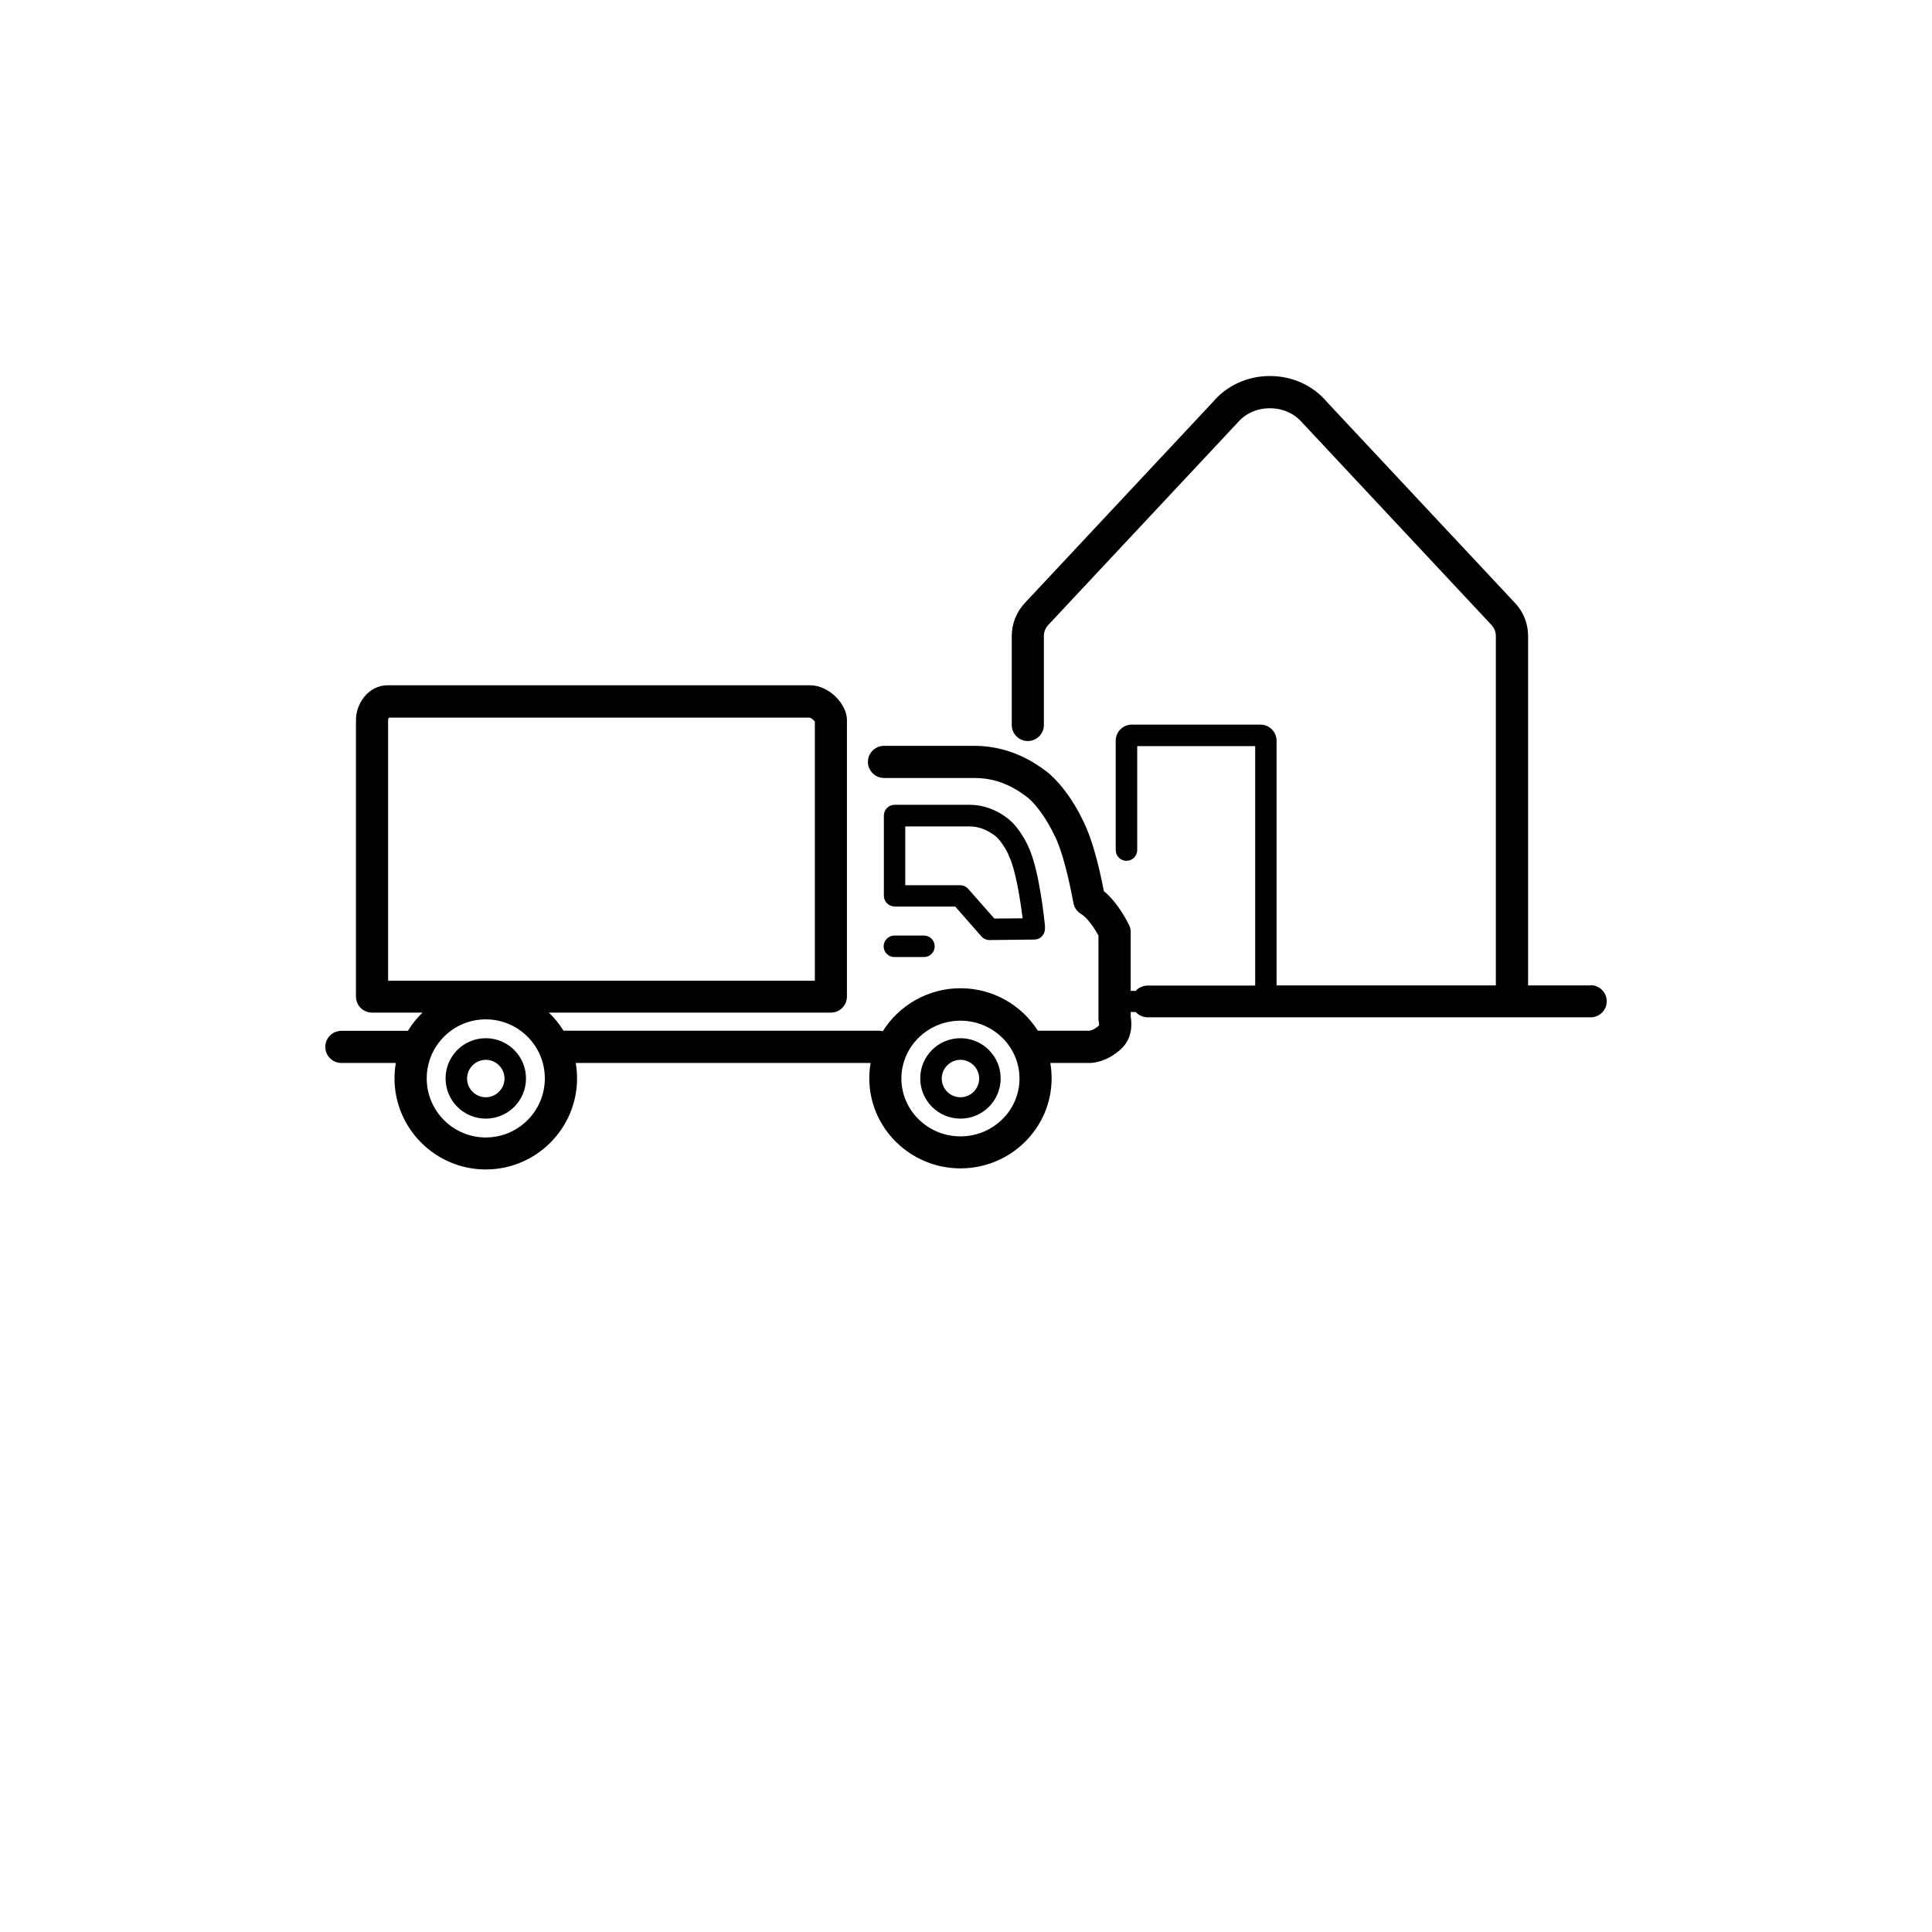 <?xml version="1.0" encoding="UTF-8"?>
<svg width="700pt" height="700pt" version="1.1" viewBox="0 0 700 700" xmlns="http://www.w3.org/2000/svg" xmlns:xlink="http://www.w3.org/1999/xlink">
 <defs>
  <symbol id="w" overflow="visible">
   <path d="m14.656-0.875c-0.762 0.398-1.555 0.695-2.375 0.891-0.812 0.195-1.664 0.297-2.547 0.297-2.656 0-4.762-0.738-6.312-2.219-1.555-1.488-2.328-3.504-2.328-6.047 0-2.551 0.773-4.566 2.328-6.047 1.551-1.488 3.656-2.234 6.312-2.234 0.883 0 1.734 0.102 2.547 0.297 0.82 0.199 1.613 0.496 2.375 0.891v3.297c-0.762-0.52-1.512-0.898-2.25-1.141-0.742-0.238-1.523-0.359-2.344-0.359-1.469 0-2.625 0.469-3.469 1.406-0.836 0.938-1.25 2.234-1.25 3.891 0 1.648 0.414 2.938 1.25 3.875 0.844 0.938 2 1.406 3.469 1.406 0.82 0 1.602-0.117 2.344-0.359 0.738-0.238 1.488-0.617 2.25-1.141z"/>
  </symbol>
  <symbol id="c" overflow="visible">
   <path d="m10.719-8.703c-0.336-0.156-0.668-0.27-1-0.344-0.324-0.082-0.656-0.125-1-0.125-0.98 0-1.734 0.32-2.266 0.953-0.531 0.625-0.797 1.527-0.797 2.703v5.516h-3.812v-11.969h3.812v1.969c0.488-0.781 1.051-1.348 1.688-1.703 0.645-0.363 1.41-0.547 2.297-0.547 0.133 0 0.273 0.008 0.422 0.016 0.145 0.012 0.363 0.031 0.656 0.062z"/>
  </symbol>
  <symbol id="a" overflow="visible">
   <path d="m13.781-6.016v1.094h-8.938c0.094 0.898 0.414 1.57 0.969 2.016 0.551 0.449 1.328 0.672 2.328 0.672 0.801 0 1.625-0.117 2.469-0.359 0.844-0.238 1.711-0.598 2.609-1.078v2.953c-0.906 0.336-1.812 0.59-2.719 0.766s-1.812 0.266-2.719 0.266c-2.156 0-3.84-0.547-5.047-1.641-1.199-1.102-1.797-2.648-1.797-4.641 0-1.945 0.586-3.477 1.766-4.594 1.176-1.125 2.801-1.688 4.875-1.688 1.875 0 3.375 0.57 4.5 1.703 1.133 1.125 1.703 2.637 1.703 4.531zm-3.938-1.266c0-0.727-0.215-1.312-0.641-1.75-0.418-0.445-0.969-0.672-1.656-0.672-0.742 0-1.344 0.211-1.812 0.625-0.461 0.418-0.746 1.016-0.859 1.797z"/>
  </symbol>
  <symbol id="e" overflow="visible">
   <path d="m7.203-5.391c-0.805 0-1.406 0.137-1.812 0.406-0.398 0.273-0.594 0.672-0.594 1.203 0 0.48 0.16 0.859 0.484 1.141 0.32 0.273 0.773 0.406 1.359 0.406 0.719 0 1.32-0.254 1.812-0.766 0.488-0.52 0.734-1.172 0.734-1.953v-0.438zm5.844-1.438v6.828h-3.859v-1.766c-0.512 0.719-1.09 1.246-1.734 1.578-0.637 0.332-1.418 0.5-2.344 0.5-1.242 0-2.246-0.359-3.016-1.078-0.773-0.727-1.156-1.672-1.156-2.828 0-1.395 0.477-2.422 1.438-3.078 0.969-0.656 2.488-0.984 4.562-0.984h2.25v-0.297c0-0.602-0.242-1.047-0.719-1.328-0.48-0.281-1.227-0.422-2.234-0.422-0.812 0-1.574 0.086-2.281 0.25-0.711 0.156-1.367 0.402-1.969 0.734v-2.922c0.82-0.195 1.645-0.348 2.469-0.453 0.82-0.102 1.648-0.156 2.484-0.156 2.156 0 3.711 0.43 4.672 1.281 0.957 0.844 1.438 2.227 1.438 4.141z"/>
  </symbol>
  <symbol id="b" overflow="visible">
   <path d="m6.016-15.359v3.391h3.938v2.734h-3.938v5.078c0 0.555 0.109 0.93 0.328 1.125 0.219 0.199 0.656 0.297 1.312 0.297h1.969v2.734h-3.281c-1.512 0-2.586-0.312-3.219-0.938-0.625-0.633-0.938-1.707-0.938-3.219v-5.078h-1.906v-2.734h1.906v-3.391z"/>
  </symbol>
  <symbol id="j" overflow="visible">
   <path d="m9.969-10.219v-6.406h3.859v16.625h-3.859v-1.734c-0.523 0.711-1.102 1.23-1.734 1.562-0.637 0.32-1.371 0.484-2.203 0.484-1.469 0-2.68-0.582-3.625-1.75-0.949-1.176-1.422-2.688-1.422-4.531s0.473-3.348 1.422-4.516c0.945-1.176 2.156-1.766 3.625-1.766 0.832 0 1.566 0.168 2.203 0.5 0.633 0.324 1.211 0.836 1.734 1.531zm-2.516 7.75c0.82 0 1.445-0.297 1.875-0.891 0.426-0.602 0.641-1.473 0.641-2.609 0-1.145-0.215-2.016-0.641-2.609-0.43-0.594-1.055-0.891-1.875-0.891-0.812 0-1.434 0.297-1.859 0.891-0.43 0.594-0.641 1.465-0.641 2.609 0 1.137 0.211 2.008 0.641 2.609 0.426 0.594 1.047 0.891 1.859 0.891z"/>
  </symbol>
  <symbol id="i" overflow="visible">
   <path d="m8.203-2.469c0.82 0 1.445-0.297 1.875-0.891 0.426-0.602 0.641-1.473 0.641-2.609 0-1.145-0.215-2.016-0.641-2.609-0.43-0.594-1.055-0.891-1.875-0.891-0.824 0-1.453 0.305-1.891 0.906-0.438 0.594-0.656 1.461-0.656 2.594 0 1.137 0.219 2.008 0.656 2.609 0.438 0.594 1.066 0.891 1.891 0.891zm-2.547-7.75c0.531-0.695 1.113-1.207 1.75-1.531 0.645-0.332 1.383-0.5 2.219-0.5 1.469 0 2.676 0.59 3.625 1.766 0.945 1.168 1.422 2.672 1.422 4.516s-0.477 3.356-1.422 4.531c-0.949 1.168-2.156 1.75-3.625 1.75-0.836 0-1.574-0.168-2.219-0.5-0.637-0.332-1.219-0.848-1.75-1.547v1.734h-3.812v-16.625h3.812z"/>
  </symbol>
  <symbol id="h" overflow="visible">
   <path d="m0.266-11.969h3.828l3.219 8.125 2.734-8.125h3.812l-5.031 13.094c-0.5 1.332-1.09 2.266-1.766 2.797-0.668 0.531-1.555 0.797-2.656 0.797h-2.219v-2.5h1.203c0.645 0 1.113-0.105 1.406-0.312 0.301-0.211 0.531-0.578 0.688-1.109l0.109-0.344z"/>
  </symbol>
  <symbol id="g" overflow="visible">
   <path d="m6.125-12.844v9.734h1.469c1.676 0 2.957-0.414 3.844-1.25 0.895-0.832 1.344-2.039 1.344-3.625 0-1.582-0.445-2.785-1.328-3.609-0.887-0.832-2.172-1.25-3.859-1.25zm-4.109-3.109h4.328c2.414 0 4.219 0.18 5.406 0.531 1.188 0.344 2.203 0.93 3.047 1.75 0.75 0.719 1.305 1.555 1.672 2.5 0.363 0.938 0.547 2 0.547 3.188 0 1.199-0.184 2.273-0.547 3.219-0.367 0.938-0.922 1.766-1.672 2.484-0.855 0.836-1.883 1.422-3.078 1.766-1.188 0.344-2.981 0.516-5.375 0.516h-4.328z"/>
  </symbol>
  <symbol id="f" overflow="visible">
   <path d="m13.859-7.281v7.281h-3.844v-5.578c0-1.031-0.027-1.738-0.078-2.125-0.043-0.395-0.121-0.688-0.234-0.875-0.148-0.25-0.352-0.441-0.609-0.578-0.25-0.145-0.543-0.219-0.875-0.219-0.793 0-1.418 0.312-1.875 0.938-0.461 0.617-0.688 1.465-0.688 2.547v5.891h-3.812v-11.969h3.812v1.75c0.582-0.695 1.195-1.207 1.844-1.531 0.645-0.332 1.359-0.5 2.141-0.5 1.383 0 2.43 0.43 3.141 1.281 0.719 0.844 1.078 2.074 1.078 3.688z"/>
  </symbol>
  <symbol id="v" overflow="visible">
   <path d="m1.844-11.969h3.812v11.969h-3.812zm0-4.656h3.812v3.125h-3.812z"/>
  </symbol>
  <symbol id="u" overflow="visible">
   <path d="m1.844-16.625h3.812v16.625h-3.812z"/>
  </symbol>
  <symbol id="t" overflow="visible">
   <path d="m0.109-15.953h14.688v3.109h-5.281v12.844h-4.109v-12.844h-5.297z"/>
  </symbol>
  <symbol id="s" overflow="visible">
   <path d="m2.234-4.141h3.844v4.141h-3.844z"/>
  </symbol>
  <symbol id="r" overflow="visible">
   <path d="m9.703-16.625v2.516h-2.109c-0.543 0-0.922 0.102-1.141 0.297-0.211 0.199-0.312 0.539-0.312 1.016v0.828h3.266v2.734h-3.266v9.234h-3.828v-9.234h-1.891v-2.734h1.891v-0.828c0-1.301 0.363-2.266 1.094-2.891 0.727-0.625 1.852-0.938 3.375-0.938z"/>
  </symbol>
  <symbol id="d" overflow="visible">
   <path d="m7.531-9.516c-0.844 0-1.492 0.309-1.938 0.922-0.449 0.605-0.672 1.48-0.672 2.625 0 1.148 0.223 2.027 0.672 2.641 0.445 0.605 1.094 0.906 1.938 0.906 0.832 0 1.469-0.301 1.906-0.906 0.445-0.613 0.672-1.492 0.672-2.641 0-1.145-0.227-2.019-0.672-2.625-0.438-0.613-1.074-0.922-1.906-0.922zm0-2.734c2.051 0 3.656 0.559 4.812 1.672 1.164 1.105 1.75 2.641 1.75 4.609s-0.586 3.512-1.75 4.625c-1.156 1.105-2.762 1.656-4.812 1.656-2.062 0-3.68-0.551-4.844-1.656-1.168-1.113-1.75-2.656-1.75-4.625s0.582-3.504 1.75-4.609c1.164-1.113 2.781-1.672 4.844-1.672z"/>
  </symbol>
  <symbol id="q" overflow="visible">
   <path d="m12.922-9.969c0.488-0.75 1.062-1.316 1.719-1.703 0.664-0.383 1.398-0.578 2.203-0.578 1.375 0 2.422 0.43 3.141 1.281 0.719 0.844 1.078 2.074 1.078 3.688v7.281h-3.844v-6.234c0.008-0.094 0.016-0.188 0.016-0.281v-0.438c0-0.844-0.125-1.457-0.375-1.844-0.25-0.383-0.652-0.578-1.203-0.578-0.73 0-1.293 0.305-1.688 0.906-0.387 0.594-0.59 1.461-0.609 2.594v5.875h-3.844v-6.234c0-1.32-0.117-2.176-0.344-2.562-0.23-0.383-0.637-0.578-1.219-0.578-0.73 0-1.297 0.305-1.703 0.906-0.398 0.605-0.594 1.465-0.594 2.578v5.891h-3.844v-11.969h3.844v1.75c0.469-0.664 1.004-1.172 1.609-1.516 0.613-0.344 1.289-0.516 2.031-0.516 0.82 0 1.551 0.199 2.188 0.594 0.633 0.398 1.113 0.961 1.438 1.688z"/>
  </symbol>
  <symbol id="p" overflow="visible">
   <path d="m13.859-7.281v7.281h-3.844v-5.547c0-1.051-0.027-1.77-0.078-2.156-0.043-0.395-0.121-0.688-0.234-0.875-0.148-0.25-0.352-0.441-0.609-0.578-0.25-0.145-0.543-0.219-0.875-0.219-0.793 0-1.418 0.312-1.875 0.938-0.461 0.617-0.688 1.465-0.688 2.547v5.891h-3.812v-16.625h3.812v6.406c0.582-0.695 1.195-1.207 1.844-1.531 0.645-0.332 1.359-0.5 2.141-0.5 1.383 0 2.43 0.43 3.141 1.281 0.719 0.844 1.078 2.074 1.078 3.688z"/>
  </symbol>
  <symbol id="o" overflow="visible">
   <path d="m2.016-15.953h4.578l5.812 10.938v-10.938h3.891v15.953h-4.594l-5.797-10.938v10.938h-3.891z"/>
  </symbol>
  <symbol id="n" overflow="visible">
   <path d="m1.703-4.656v-7.312h3.844v1.203c0 0.648-0.008 1.461-0.016 2.438v1.969c0 0.961 0.023 1.652 0.078 2.078 0.051 0.418 0.133 0.727 0.25 0.922 0.156 0.25 0.359 0.445 0.609 0.578 0.258 0.137 0.551 0.203 0.875 0.203 0.801 0 1.426-0.305 1.875-0.922 0.457-0.613 0.688-1.469 0.688-2.562v-5.906h3.828v11.969h-3.828v-1.734c-0.574 0.699-1.184 1.215-1.828 1.547-0.648 0.332-1.355 0.5-2.125 0.5-1.387 0-2.445-0.422-3.172-1.266-0.719-0.852-1.078-2.086-1.078-3.703z"/>
  </symbol>
  <symbol id="m" overflow="visible">
   <path d="m2.016-15.953h6.812c2.031 0 3.586 0.453 4.672 1.359 1.094 0.898 1.641 2.18 1.641 3.844 0 1.68-0.547 2.969-1.641 3.875-1.086 0.898-2.641 1.344-4.672 1.344h-2.703v5.531h-4.109zm4.109 2.984v4.453h2.266c0.801 0 1.414-0.191 1.844-0.578 0.438-0.383 0.656-0.938 0.656-1.656 0-0.707-0.219-1.254-0.656-1.641-0.43-0.383-1.043-0.578-1.844-0.578z"/>
  </symbol>
  <symbol id="l" overflow="visible">
   <path d="m1.844-11.969h3.812v11.75c0 1.602-0.387 2.828-1.156 3.672-0.762 0.844-1.871 1.266-3.328 1.266h-1.891v-2.5h0.656c0.727 0 1.227-0.168 1.5-0.5 0.27-0.324 0.406-0.969 0.406-1.938zm0-4.656h3.812v3.125h-3.812z"/>
  </symbol>
  <symbol id="k" overflow="visible">
   <path d="m11.5-11.594v3.125c-0.523-0.352-1.043-0.613-1.562-0.781-0.523-0.176-1.062-0.266-1.625-0.266-1.074 0-1.906 0.312-2.5 0.938s-0.891 1.496-0.891 2.609c0 1.117 0.297 1.984 0.891 2.609s1.426 0.938 2.5 0.938c0.594 0 1.156-0.086 1.688-0.266 0.539-0.176 1.039-0.441 1.5-0.797v3.125c-0.594 0.23-1.199 0.395-1.812 0.5-0.617 0.113-1.234 0.172-1.859 0.172-2.156 0-3.844-0.551-5.062-1.656-1.219-1.113-1.828-2.656-1.828-4.625s0.609-3.504 1.828-4.609c1.219-1.113 2.906-1.672 5.062-1.672 0.625 0 1.238 0.059 1.844 0.172 0.613 0.105 1.223 0.266 1.828 0.484z"/>
  </symbol>
 </defs>
 <g>
  <path d="m176.01 376.16c-8.051 0-14.57 6.519-14.57 14.57s6.519 14.57 14.57 14.57c8.051 0 14.57-6.519 14.57-14.57s-6.519-14.57-14.57-14.57zm0 21.395c-3.762 0-6.781-3.062-6.781-6.781s3.062-6.781 6.781-6.781 6.781 3.062 6.781 6.781-3.062 6.781-6.781 6.781z"/>
  <path d="m347.99 376.16c-8.051 0-14.57 6.519-14.57 14.57s6.519 14.57 14.57 14.57 14.57-6.519 14.57-14.57-6.519-14.57-14.57-14.57zm0 21.395c-3.762 0-6.781-3.062-6.781-6.781s3.062-6.781 6.781-6.781 6.781 3.062 6.781 6.781-3.062 6.781-6.781 6.781z"/>
  <path d="m324.14 328.48h21.961l9.492 10.805c0.742 0.832 1.793 1.312 2.93 1.312l16.23-0.176c2.144 0 3.852-1.75 3.852-3.894v-0.789-0.395c-0.219-2.102-2.102-20.738-6.168-28.918-1.707-3.676-4.199-7.219-6.519-9.23l-0.133-0.133c-1.707-1.355-6.824-5.469-14.523-5.469h-27.125c-2.144 0-3.894 1.75-3.894 3.894v29.051c0 2.144 1.75 3.894 3.894 3.894zm3.894-29.051h23.23c4.418 0 7.613 2.102 9.625 3.676 1.488 1.312 3.324 4.023 4.551 6.648v0.133c2.492 4.856 4.242 16.145 5.074 22.836l-10.238 0.086-9.492-10.762c-0.742-0.832-1.793-1.312-2.93-1.312h-19.863v-21.305z"/>
  <path d="m576.32 357.04h-22.664v-126.61c0-4.461-1.664-8.707-4.727-11.945l-68.117-72.801c-5.031-5.992-12.555-9.449-20.695-9.449-8.137 0-15.664 3.457-20.695 9.449l-68.117 72.801c-3.019 3.238-4.727 7.481-4.727 11.945v32.242c0 3.238 2.625 5.82 5.82 5.82 3.195 0 5.82-2.625 5.82-5.82v-32.242c0-1.488 0.57-2.887 1.574-3.981l68.25-72.93 0.262-0.262c2.801-3.414 7.086-5.336 11.812-5.336 4.727 0 9.012 1.969 11.812 5.336 0.086 0.086 0.176 0.176 0.262 0.262l68.207 72.93c1.008 1.094 1.574 2.492 1.574 3.981v126.61h-79.449v-88.68c0-3.195-2.625-5.82-5.82-5.82h-46.637c-3.195 0-5.82 2.625-5.82 5.82v39.637c0 2.144 1.75 3.894 3.894 3.894s3.894-1.75 3.894-3.894v-37.668h42.742v86.758h-38.938c-1.707 0-3.281 0.742-4.332 1.926h-1.398s-0.305 0-0.438 0.043v-21.395c0-0.875-0.176-1.707-0.57-2.449-0.438-0.875-3.852-7.961-9.145-12.336-2.144-11.07-4.594-19.426-7.219-24.852l-0.086-0.176-0.176-0.352c-3.195-6.824-7.875-13.344-12.207-17.062l-0.176-0.176c-2.539-2.012-10.238-8.094-21.395-9.625-1.793-0.262-3.676-0.395-5.555-0.395h-32.855c-3.238 0-5.82 2.625-5.82 5.82s2.625 5.82 5.82 5.82h32.855c1.355 0 2.668 0.086 3.938 0.262 7.133 0.961 12.336 4.508 15.664 7.133 3.062 2.668 6.738 7.961 9.188 13.168v0.133l0.133 0.133s0.133 0.262 0.219 0.395c1.617 3.367 4.07 10.238 6.648 24.105 0.305 1.664 1.312 3.062 2.758 3.938 2.406 1.445 4.988 5.383 6.301 7.832v30.055c0 0.523 0 0.875 0.176 1.355 0.086 0.395 0.086 0.918 0 1.18-1.707 1.574-3.148 1.836-3.457 1.883h-18.68c-5.82-9.23-16.23-15.398-28.043-15.398s-22.312 6.258-28.133 15.574c-0.438-0.133-0.918-0.176-1.398-0.176l-114.28-0.004c-1.488-2.406-3.281-4.594-5.293-6.562h102.16c3.238 0 5.82-2.625 5.82-5.82v-100.23c0-5.555-6.301-12.555-13.43-12.555h-152.95c-6.914 0-11.508 6.519-11.508 12.555v100.23c0 3.238 2.625 5.82 5.82 5.82h18.289c-2.012 1.969-3.805 4.156-5.293 6.606h-0.523-23.582c-3.238 0-5.82 2.625-5.82 5.82s2.625 5.82 5.82 5.82h19.73c-0.305 1.793-0.48 3.676-0.48 5.555 0 18.199 14.832 33.031 33.074 33.031 18.242 0 33.074-14.832 33.074-33.031 0-1.883-0.176-3.762-0.48-5.555h106.84c-0.305 1.793-0.48 3.676-0.48 5.555 0 17.98 14.832 32.637 33.031 32.637s33.031-14.613 33.031-32.637c0-1.883-0.176-3.762-0.48-5.555h14.352c0.961 0 6.082-0.262 11.242-5.031 4.332-3.894 3.938-9.449 3.543-11.68v-1.793s0.305 0.043 0.438 0.043h1.398c1.051 1.18 2.625 1.926 4.332 1.926h160.48c3.238 0 5.82-2.625 5.82-5.82 0-3.195-2.625-5.82-5.82-5.82zm-435.71-96.117c0-0.305 0.176-0.699 0.305-0.918h152.43c0.57 0.133 1.488 0.875 1.883 1.445v93.887l-154.61-0.004v-94.414zm35.395 151.2c-11.812 0-21.395-9.582-21.395-21.395s9.582-21.395 21.395-21.395 21.395 9.582 21.395 21.395-9.582 21.395-21.395 21.395zm171.98-0.395c-11.77 0-21.395-9.406-21.395-20.957 0-11.551 9.582-20.957 21.395-20.957s21.395 9.406 21.395 20.957c0 11.551-9.582 20.957-21.395 20.957zm46.77-38.195h0.133z"/>
  <path d="m324.05 346.76h10.719c2.144 0 3.894-1.75 3.894-3.894 0-2.144-1.75-3.894-3.894-3.894h-10.719c-2.144 0-3.894 1.75-3.894 3.894 0 2.144 1.75 3.894 3.894 3.894z"/>
  
 </g>
</svg>
